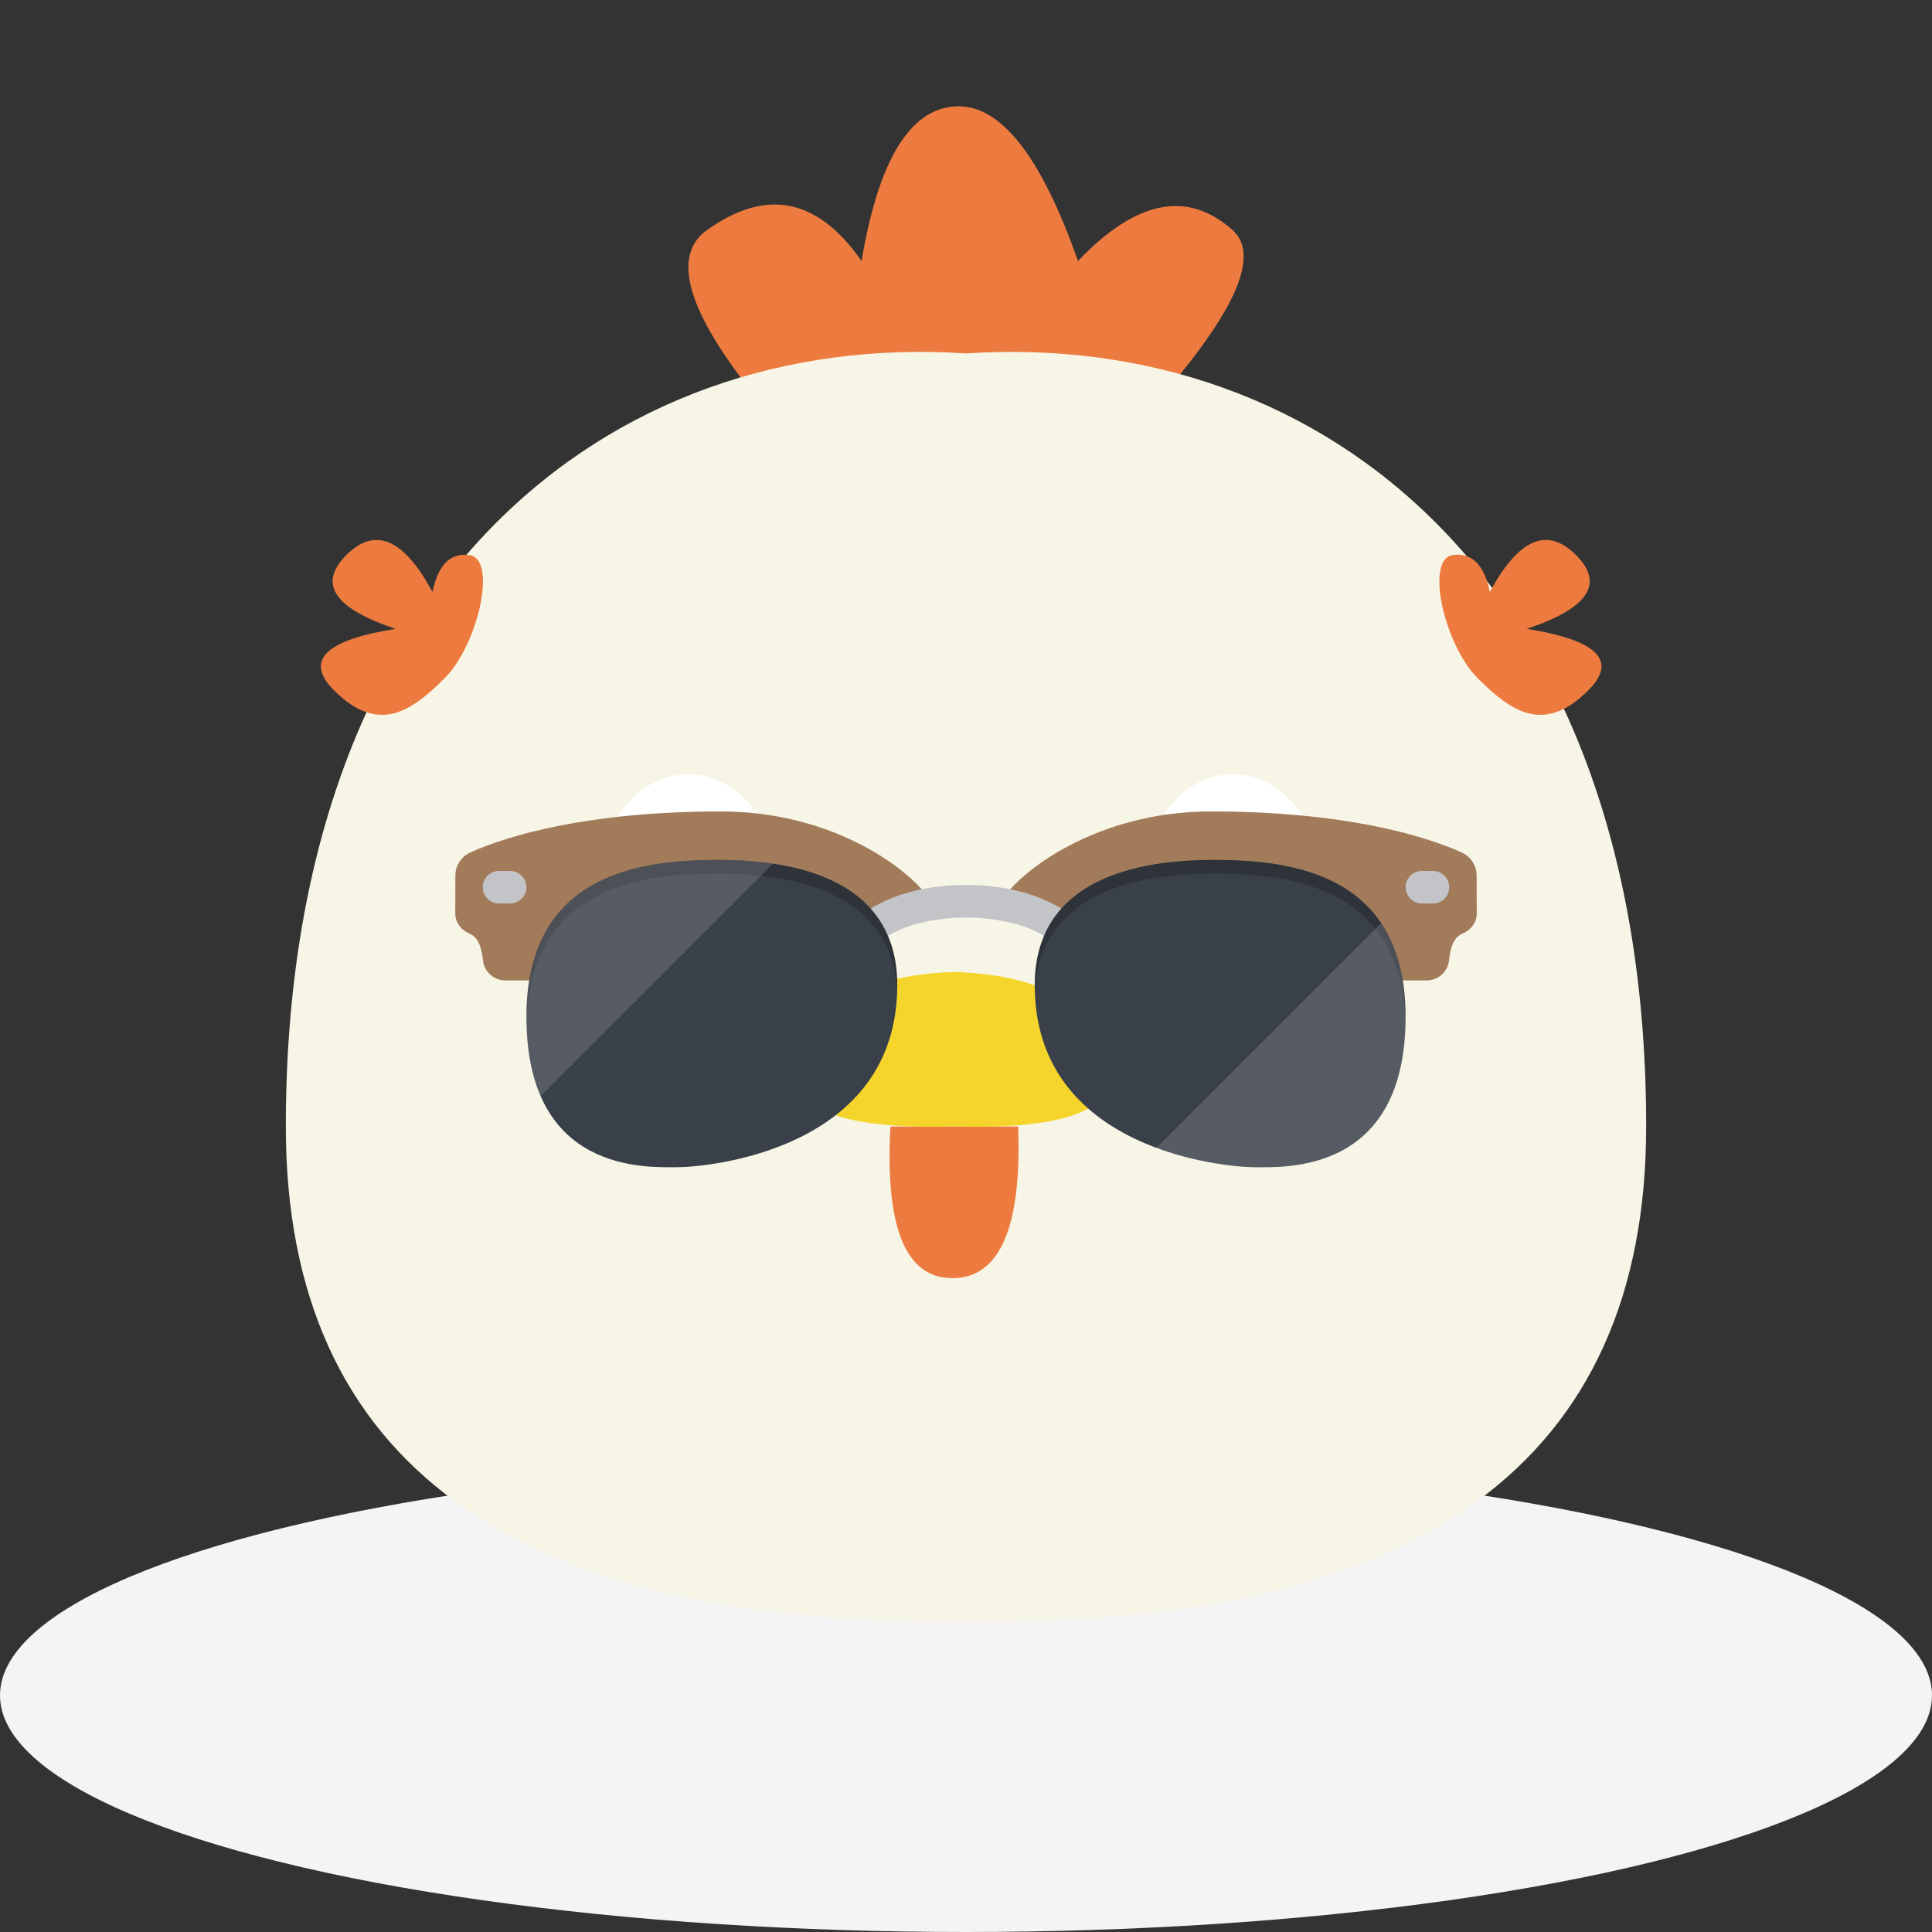 <?xml version="1.0" encoding="UTF-8" standalone="no"?><!-- Generator: Gravit.io --><svg xmlns="http://www.w3.org/2000/svg" xmlns:xlink="http://www.w3.org/1999/xlink" style="isolation:isolate" viewBox="0 0 200 200" width="200pt" height="200pt"><rect x="0" y="0" width="200" height="200" fill="#333333" stroke="none"/><g id="backgrounds"><ellipse vector-effect="non-scaling-stroke" cx="100" cy="175.5" rx="100" ry="24.5" id="present" fill="rgb(244,244,244)"/></g><g id="chicken"><g id="facial"><path d=" M 98.789 62.224 Q 63.984 30.394 73.185 23.818 Q 82.387 17.242 89.188 27.019 Q 91.788 11.541 98.789 11.016 Q 105.79 10.491 111.591 27.019 Q 120.593 17.567 127.594 23.818 Q 134.595 30.069 98.789 62.224 Z " id="outer" fill="rgb(237,123,63)"/></g><g id="body"><path d=" M 100 167.808 L 100 167.808 Q 170.411 168.758 170.411 116.6 C 170.411 60.291 136.974 34.129 100 36.587 L 100 36.587 C 63.026 34.129 29.589 60.291 29.589 116.6 Q 29.589 168.758 100 167.808 Z " fill-rule="evenodd" id="outer" fill="rgb(247,245,230)"/></g><g id="mouth"><path d=" M 92.177 116.617 L 105.401 116.617 Q 105.963 132.314 98.578 132.314 Q 91.336 132.314 92.177 116.617 Z " id="outer" fill="rgb(237,123,63)"/></g><g id="eyes"><ellipse vector-effect="non-scaling-stroke" cx="127.62" cy="91.138" rx="9.12" ry="10.989" id="outerR" fill="rgb(255,255,255)"/><circle vector-effect="non-scaling-stroke" cx="128.182" cy="93.142" r="4.583" id="innerR" fill="rgb(101,75,37)"/><ellipse vector-effect="non-scaling-stroke" cx="71.257" cy="91.138" rx="9.12" ry="10.989" id="outerL" fill="rgb(255,255,255)"/><circle vector-effect="non-scaling-stroke" cx="71.818" cy="93.142" r="4.583" id="innerL" fill="rgb(101,75,37)"/></g><g id="nose"><path d=" M 98.789 116.617 L 98.789 116.617 C 87.016 116.938 81.649 114.772 82.787 110.216 C 84.256 104.331 88.942 100.978 98.789 100.614 L 98.789 100.614 C 108.636 100.978 113.323 104.331 114.792 110.216 C 115.929 114.772 110.563 116.938 98.789 116.617 Z " fill-rule="evenodd" id="outer" fill="rgb(245,213,44)"/></g><g id="attributes"><g id="sunglasses"><g id="Groep"><path d=" M 89.437 96.789 C 90.593 95.496 93.012 94.115 96.567 93.553 L 96.573 93.593 C 94.593 90.159 86.351 84 74.674 84 C 60.856 84 52.595 86.493 48.689 88.245 C 47.748 88.668 47.144 89.602 47.14 90.634 C 47.135 91.861 47.127 93.319 47.129 94.558 C 47.131 95.48 47.716 96.267 48.565 96.628 C 49.402 96.984 49.825 97.802 49.993 99.399 C 50.117 100.59 51.123 101.496 52.32 101.496 L 54.743 101.496 L 89.437 96.789 Z " id="Tracé" fill="rgb(162,123,90)"/><path d=" M 110.563 96.789 C 109.407 95.496 106.988 94.115 103.433 93.553 L 103.427 93.593 C 105.407 90.159 113.649 84 125.326 84 C 139.144 84 147.405 86.493 151.311 88.245 C 152.252 88.668 152.856 89.602 152.86 90.634 C 152.865 91.861 152.873 93.319 152.871 94.558 C 152.869 95.48 152.284 96.267 151.435 96.628 C 150.598 96.984 150.175 97.802 150.007 99.399 C 149.883 100.59 148.877 101.496 147.68 101.496 L 145.257 101.496 L 110.563 96.789 Z " id="Tracé" fill="rgb(162,123,90)"/></g><path d=" M 109.306 97.912 C 107.371 95.748 103.083 94.98 100 94.98 C 96.916 94.98 92.629 95.748 90.694 97.912 L 88.18 95.665 C 89.934 93.704 93.96 91.608 100 91.608 C 106.04 91.608 110.066 93.704 111.819 95.665 L 109.306 97.912 Z " id="Tracé" fill="rgb(195,196,199)"/><path d=" M 74.287 89.016 C 65.959 89.016 54.498 90.627 54.498 105.272 C 54.498 121.53 67.015 120.828 70.114 120.828 C 73.214 120.828 92.883 119.074 92.883 101.998 C 92.884 89.952 80.125 89.016 74.287 89.016 Z " id="Tracé" fill="rgb(57,64,73)"/><g opacity="0.2"><path d=" M 74.287 89.016 C 65.959 89.016 54.498 90.627 54.498 105.272 C 54.498 105.518 54.501 105.759 54.507 105.996 C 54.862 91.989 66.091 90.429 74.287 90.429 C 80.018 90.429 92.419 91.332 92.869 102.764 C 92.878 102.512 92.883 102.257 92.883 101.998 C 92.884 89.952 80.125 89.016 74.287 89.016 Z " id="Tracé" fill="rgb(0,0,0)"/></g><path d=" M 125.713 89.016 C 134.041 89.016 145.502 90.627 145.502 105.272 C 145.502 121.53 132.985 120.828 129.885 120.828 C 126.786 120.828 107.117 119.074 107.117 101.998 C 107.116 89.952 119.875 89.016 125.713 89.016 Z " id="Tracé" fill="rgb(57,64,73)"/><g opacity="0.2"><path d=" M 125.713 89.016 C 134.041 89.016 145.502 90.627 145.502 105.272 C 145.502 105.518 145.499 105.759 145.493 105.996 C 145.138 91.989 133.909 90.429 125.713 90.429 C 119.981 90.429 107.581 91.332 107.13 102.764 C 107.121 102.512 107.116 102.257 107.116 101.998 C 107.116 89.952 119.875 89.016 125.713 89.016 Z " id="Tracé" fill="rgb(0,0,0)"/></g><g id="Groep"><g opacity="0.15"><path d=" M 74.287 89.016 C 65.959 89.016 54.498 90.627 54.498 105.272 C 54.498 108.703 55.057 111.376 55.965 113.462 L 80.025 89.404 C 77.87 89.082 75.835 89.016 74.287 89.016 Z " id="Tracé" fill="rgb(255,255,255)"/></g><g opacity="0.15"><path d=" M 142.978 95.562 L 119.713 118.826 C 124.243 120.509 128.566 120.828 129.885 120.828 C 132.985 120.828 145.502 121.53 145.502 105.272 C 145.502 101.037 144.542 97.893 142.978 95.562 Z " id="Tracé" fill="rgb(255,255,255)"/></g></g><g id="Groep"><path d=" M 52.806 93.531 L 51.662 93.531 C 50.731 93.531 49.977 92.777 49.977 91.846 C 49.977 90.914 50.731 90.16 51.662 90.16 L 52.806 90.16 C 53.737 90.16 54.491 90.914 54.491 91.846 C 54.491 92.776 53.737 93.531 52.806 93.531 Z " id="Tracé" fill="rgb(195,196,199)"/><path d=" M 148.338 93.531 L 147.194 93.531 C 146.263 93.531 145.509 92.777 145.509 91.846 C 145.509 90.914 146.263 90.16 147.194 90.16 L 148.338 90.16 C 149.269 90.16 150.023 90.914 150.023 91.846 C 150.023 92.777 149.269 93.531 148.338 93.531 Z " id="Tracé" fill="rgb(195,196,199)"/></g></g></g><g id="hair"><path d=" M 46.043 70.194 C 49.466 66.771 51.536 57.855 48.591 57.457 Q 45.645 57.059 44.77 61.278 Q 40.312 52.999 35.854 57.457 Q 31.397 61.915 40.949 65.099 Q 29.964 66.85 34.581 71.467 C 39.198 76.084 42.621 73.616 46.043 70.194 Z " id="outer" fill="rgb(237,123,63)"/><path d=" M 152.957 70.194 C 149.534 66.771 147.464 57.855 150.409 57.457 Q 153.355 57.059 154.23 61.278 Q 158.688 52.999 163.146 57.457 Q 167.603 61.915 158.051 65.099 Q 169.036 66.85 164.419 71.467 C 159.802 76.084 156.379 73.616 152.957 70.194 Z " id="outer" fill="rgb(237,123,63)"/></g></g><g id="imports"/></svg>